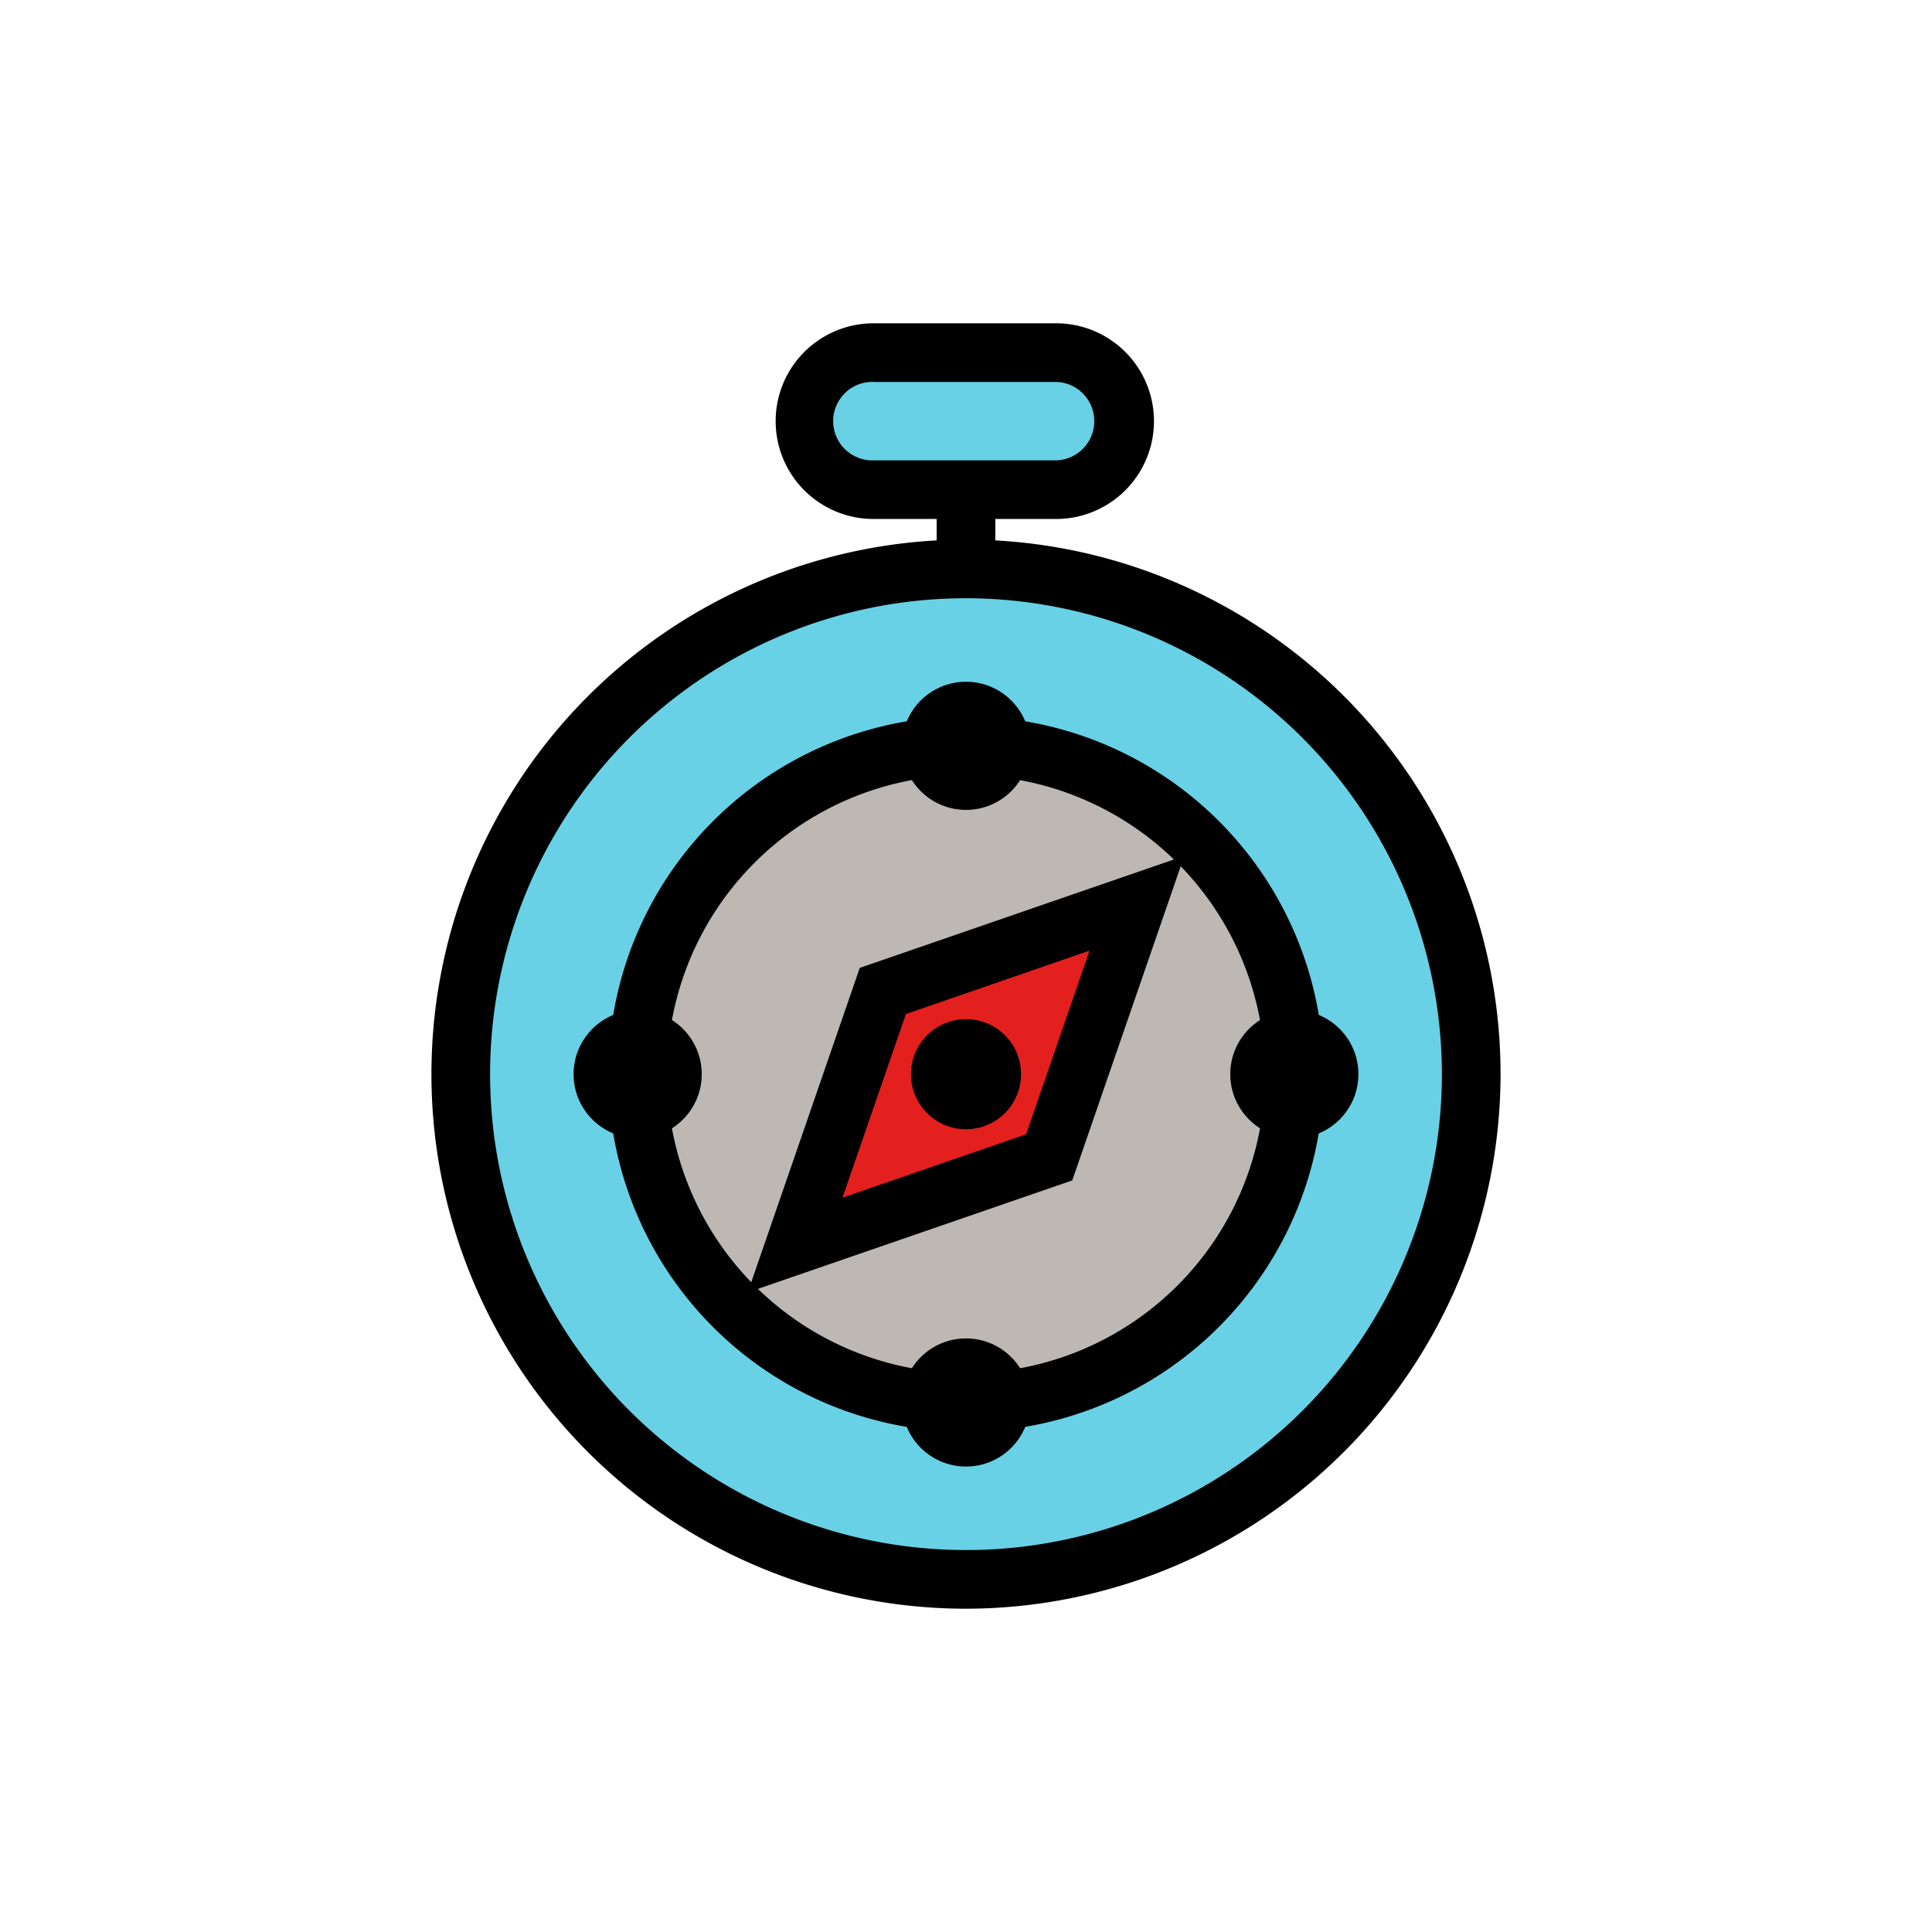 <svg id="Layer_3" data-name="Layer 3" xmlns="http://www.w3.org/2000/svg" viewBox="0 0 128 128"><title>Artboard 105</title><circle cx="64" cy="71.166" r="33.473" style="fill:#68d1e5"/><path d="M64,106.581A35.416,35.416,0,1,1,99.416,71.167,35.455,35.455,0,0,1,64,106.581Zm0-66.946A31.53,31.53,0,1,0,95.53,71.167,31.567,31.567,0,0,0,64,39.635Z"/><circle cx="64" cy="71.166" r="21.753" style="fill:#beb8b5"/><path d="M64,94.862A23.7,23.7,0,1,1,87.7,71.167,23.722,23.722,0,0,1,64,94.862Zm0-43.506A19.81,19.81,0,1,0,83.81,71.167,19.833,19.833,0,0,0,64,51.356Z"/><polygon points="75.32 59.846 58.49 65.655 52.679 82.486 69.51 76.677 75.32 59.846" style="fill:#e4201e"/><path d="M49.54,85.624l7.422-21.5,21.5-7.419-7.421,21.5ZM60.018,67.183l-4.2,12.165,12.164-4.2,4.2-12.165Z"/><circle cx="64" cy="49.413" r="4.245"/><circle cx="64" cy="71.167" r="3.648"/><circle cx="42.247" cy="71.167" r="4.245"/><circle cx="85.753" cy="71.167" r="4.245"/><circle cx="64" cy="92.918" r="4.244"/><path d="M74.589,27.9a4.539,4.539,0,0,1-4.537,4.541h-12.1A4.54,4.54,0,0,1,53.41,27.9h0a4.538,4.538,0,0,1,4.539-4.536h12.1A4.536,4.536,0,0,1,74.589,27.9Z" style="fill:#68d1e5"/><path d="M70.052,34.383h-12.1a6.482,6.482,0,1,1,0-12.963h12.1a6.482,6.482,0,0,1,0,12.963Zm-12.1-9.077a2.6,2.6,0,1,0,0,5.191h12.1a2.6,2.6,0,0,0,0-5.191Z"/><rect x="62.057" y="32.44" width="3.886" height="5.252"/></svg>